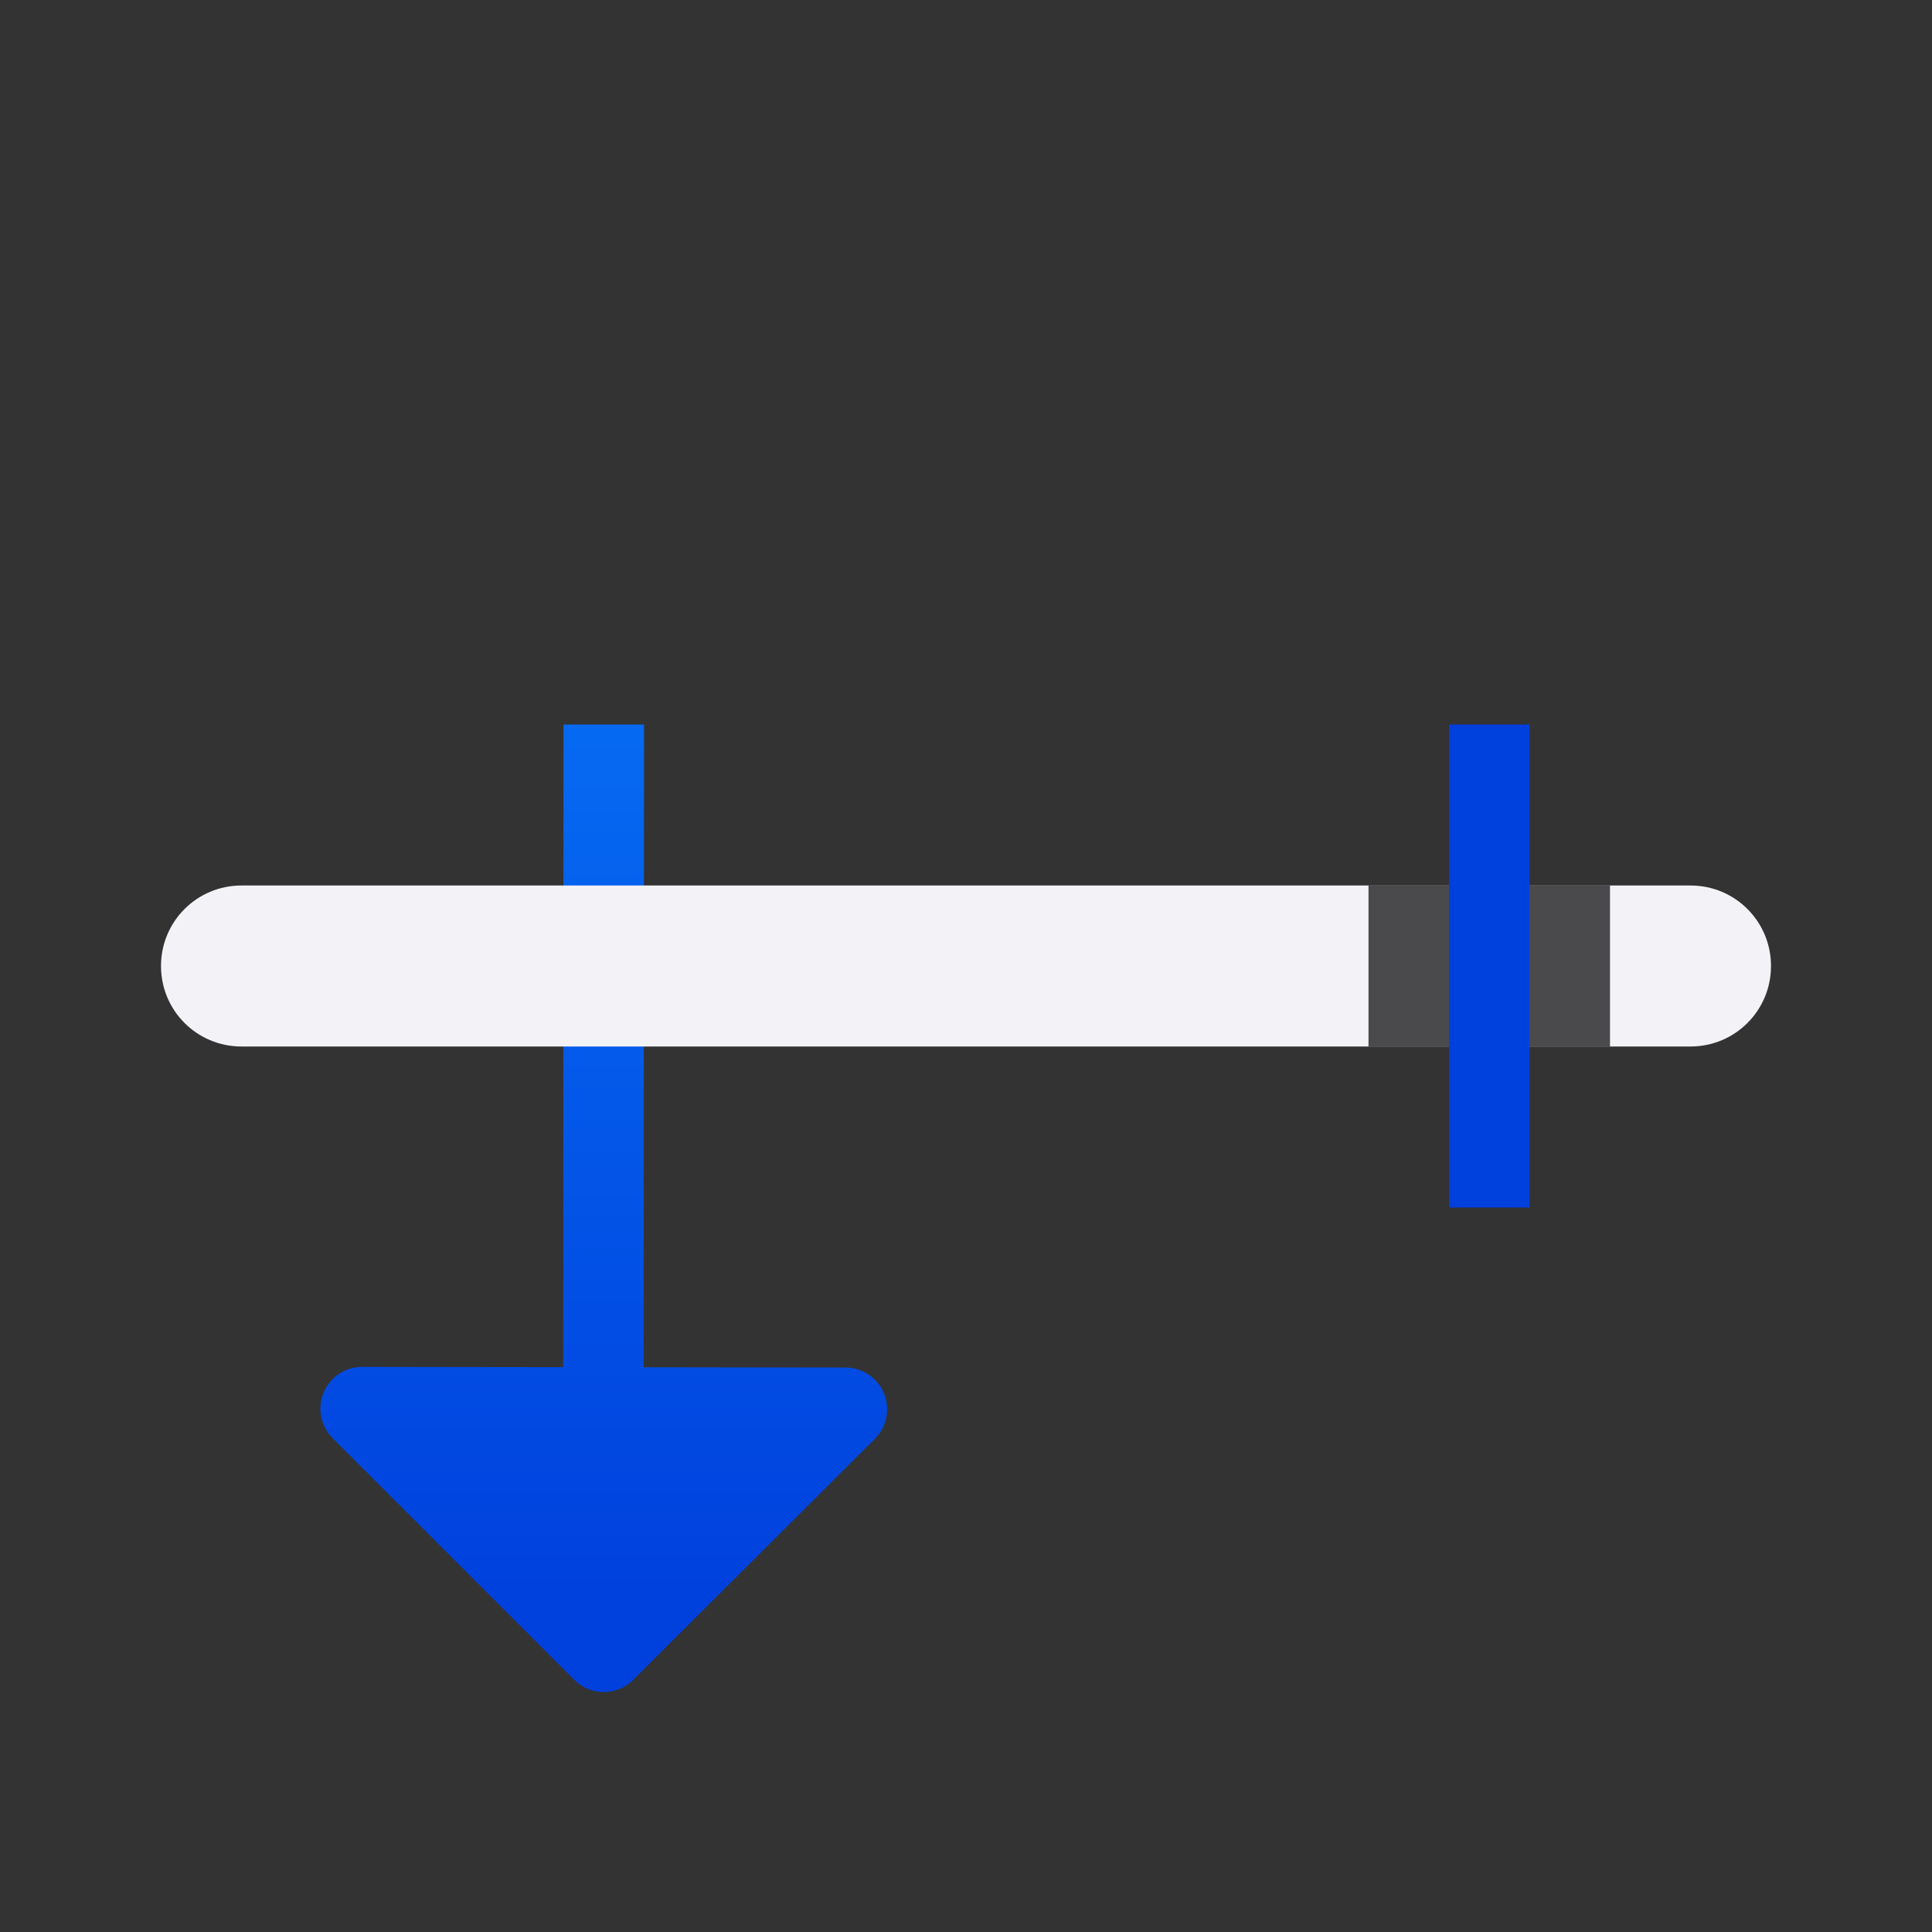 <svg viewBox="0 0 24 24" xmlns="http://www.w3.org/2000/svg" xmlns:xlink="http://www.w3.org/1999/xlink"><rect x="0" y="0" width="24" height="24" fill="#333333" stroke="none"/><linearGradient id="a" gradientTransform="translate(19 -1)" gradientUnits="userSpaceOnUse" x1="7.639" x2="8.023" y1="12.712" y2="3.287"><stop offset="0" stop-color="#0040dd"/><stop offset="1" stop-color="#0a84ff"/></linearGradient><linearGradient id="b" gradientUnits="userSpaceOnUse" x1="-21" x2="-3" xlink:href="#a" y1="13" y2="13"/><linearGradient id="c" gradientUnits="userSpaceOnUse" x1="13" x2="13" xlink:href="#a" y1="21" y2="3"/><path d="m6.994 20.008h1l.006-11.008h-1z" fill="url(#c)" fill-rule="evenodd"/><path d="m7 9h1a5 5 0 0 1 5-5 5 5 0 0 1 5 5h1a6 6 0 0 0 -6-6 6 6 0 0 0 -6 6z" fill="url(#c)"/><path d="m3 11c-.554 0-1 .446-1 1s.446 1 1 1h14 3 1c.554 0 1-.446 1-1s-.446-1-1-1h-1-3z" fill="#f2f2f7"/><path d="m17 11h3v2h-3z" fill="#1c1c1e" fill-opacity=".784"/><path d="m4.5 16.98a.519.519 0 0 0 -.367.887l3 3a.519.519 0 0 0 .734 0l3-2.992a.519.519 0 0 0 -.367-.887z" fill="url(#c)"/><path d="m-15 18h6v1h-6z" fill="url(#b)" transform="rotate(-90)"/></svg>